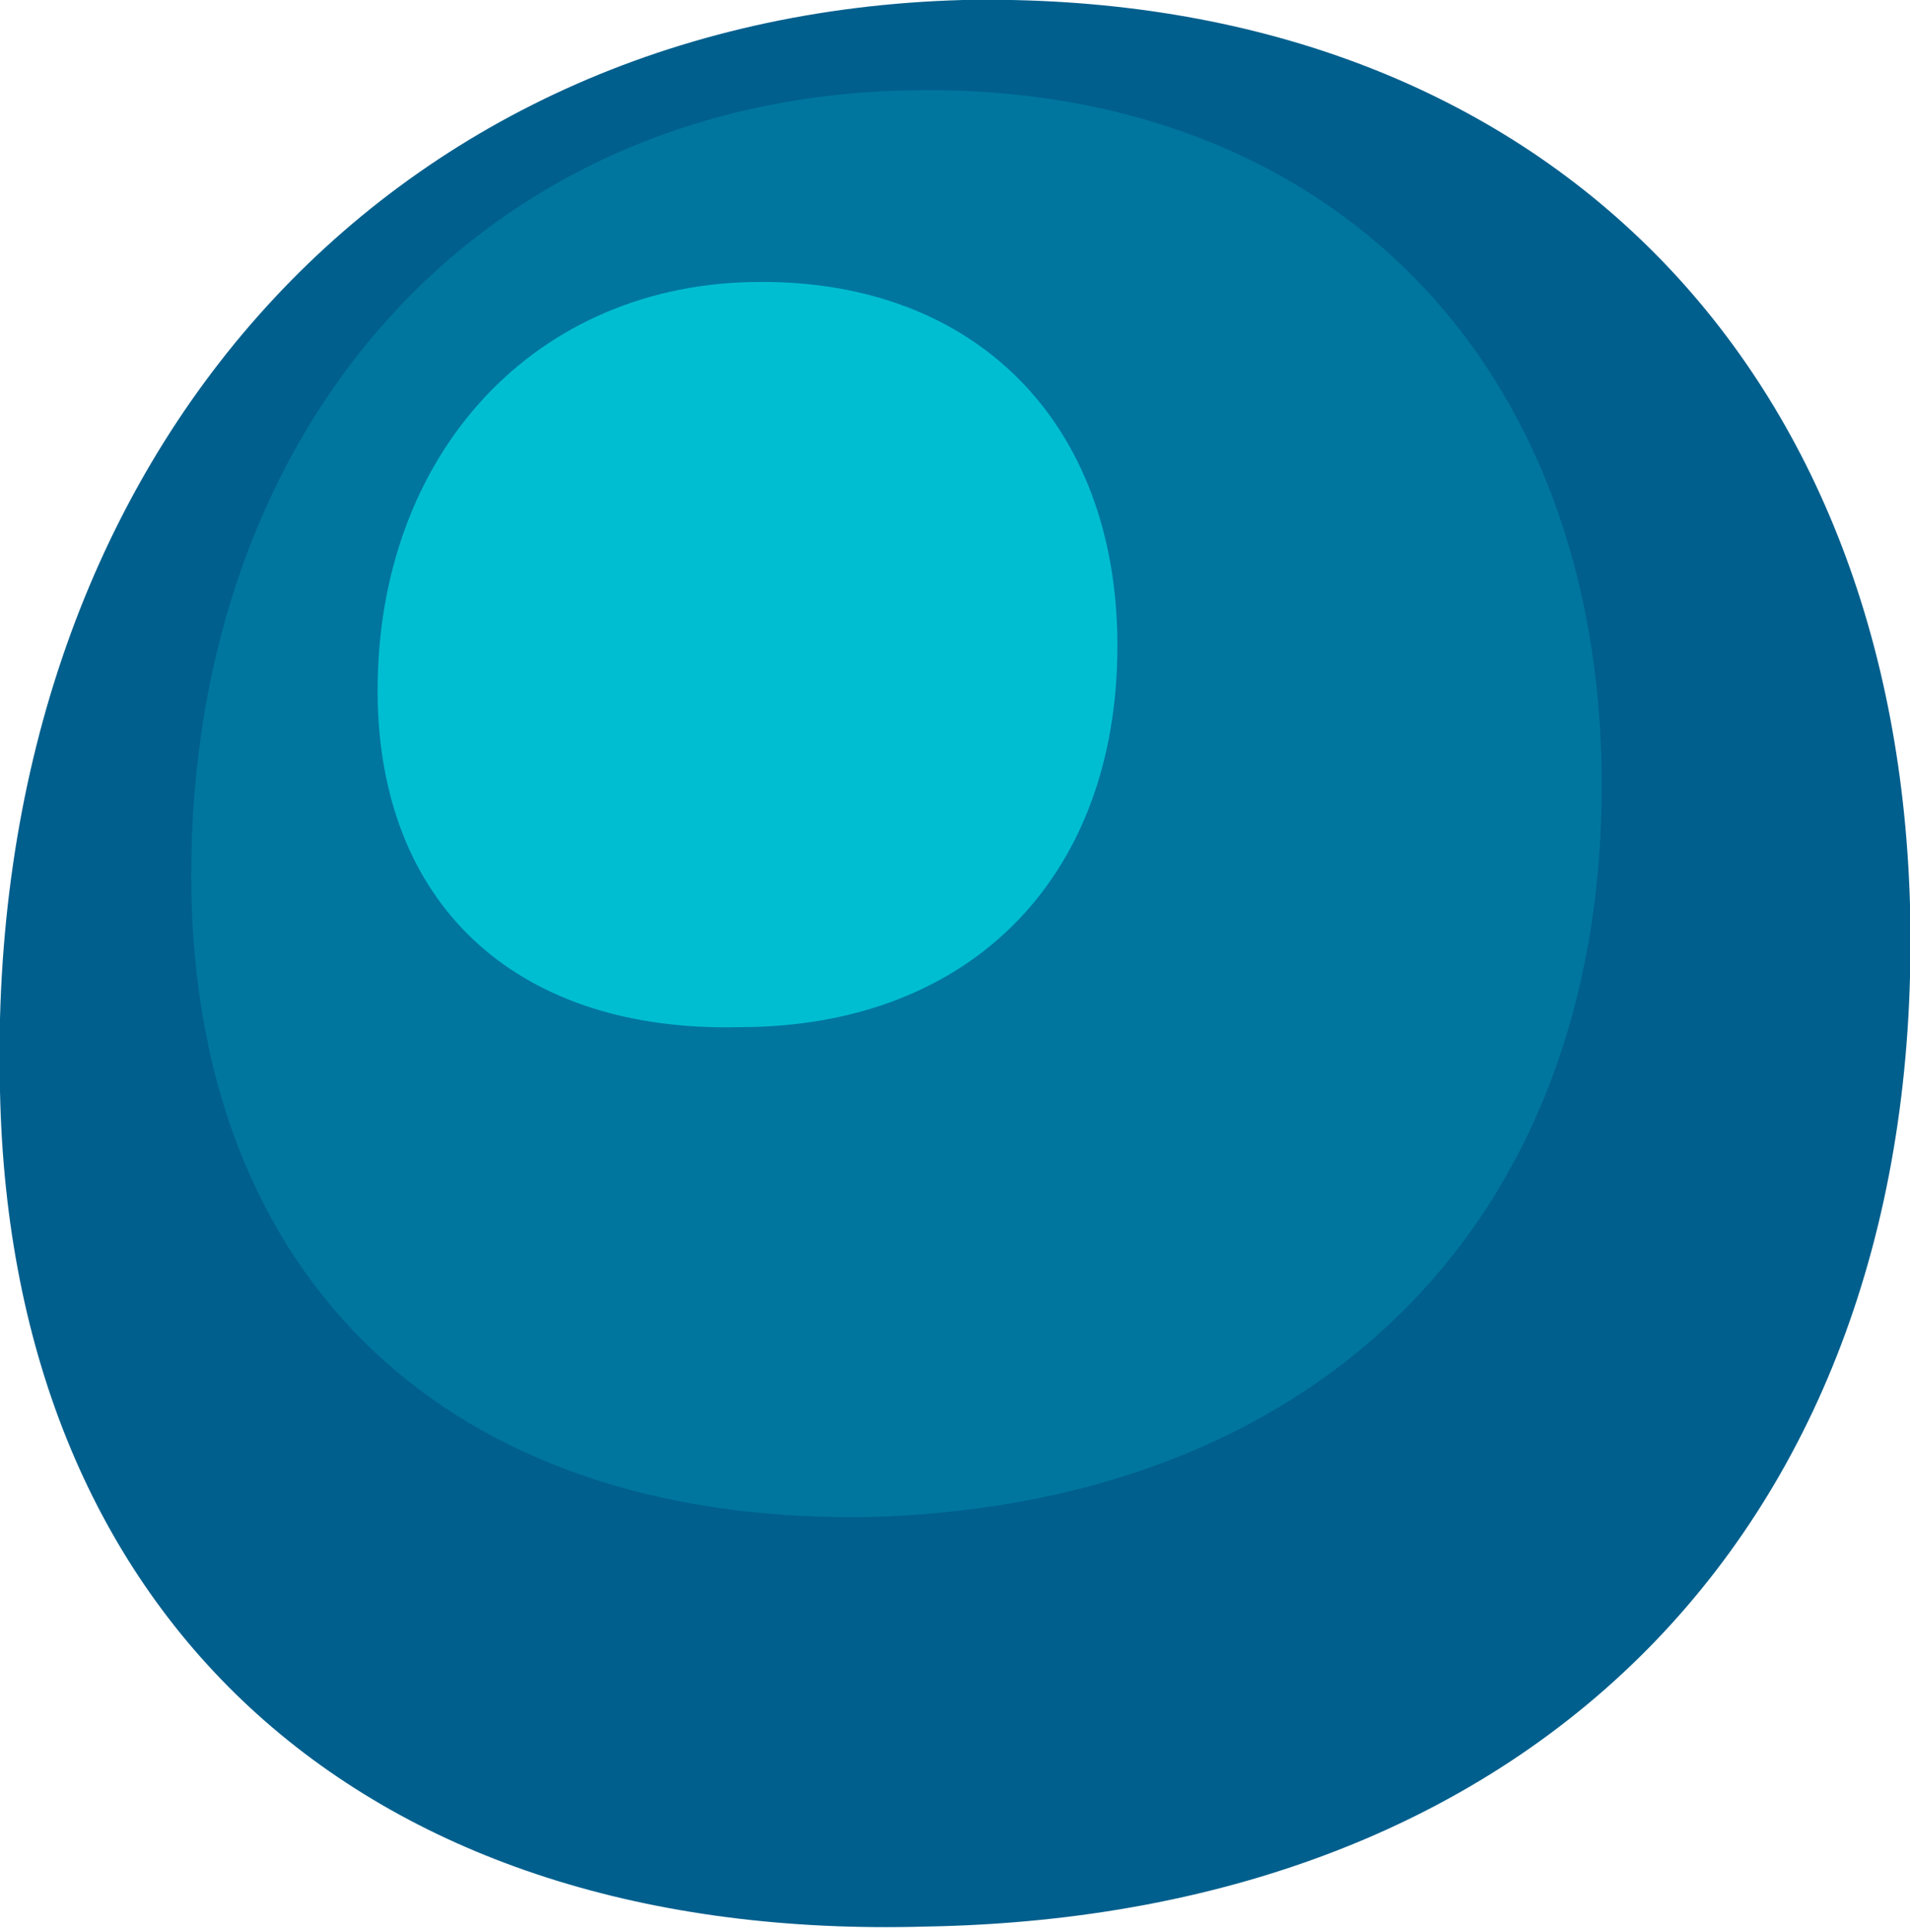 <?xml version="1.0" encoding="utf-8"?>
<!-- Generator: Adobe Illustrator 26.0.2, SVG Export Plug-In . SVG Version: 6.00 Build 0)  -->
<svg version="1.1" id="Layer_1" xmlns="http://www.w3.org/2000/svg" xmlns:xlink="http://www.w3.org/1999/xlink" x="0px" y="0px"
	 viewBox="0 0 35.9 36.3" style="enable-background:new 0 0 35.9 36.3;" xml:space="preserve">
<style type="text/css">
	.st0{fill:#005F8D;}
	.st1{fill:#00769F;}
	.st2{fill:#00BED2;}
</style>
<path class="st0" d="M35.9,17C35.6,6.5,28.6-0.2,18.1,0C7.2,0.3-0.3,8.7,0,20.5c0.2,10,6.9,16,17.4,15.7C29,36,36.2,28.5,35.9,17z"
	/>
<path class="st1" d="M30.1,14.3C29.9,6.5,24.7,1.5,17,1.7C8.9,1.9,3.4,8.2,3.6,16.9c0.2,7.4,5.1,11.8,12.9,11.6
	C25,28.2,30.3,22.7,30.1,14.3z"/>
<path class="st2" d="M21,11.9c-0.1-4.1-2.8-6.7-6.9-6.6c-4.2,0.1-7.1,3.4-7,7.9c0.1,3.9,2.7,6.2,6.8,6.1
	C18.3,19.3,21.1,16.4,21,11.9z"/>
<g id="Layer_1_00000084506224355011176220000004834641526704251547_">
</g>
</svg>
